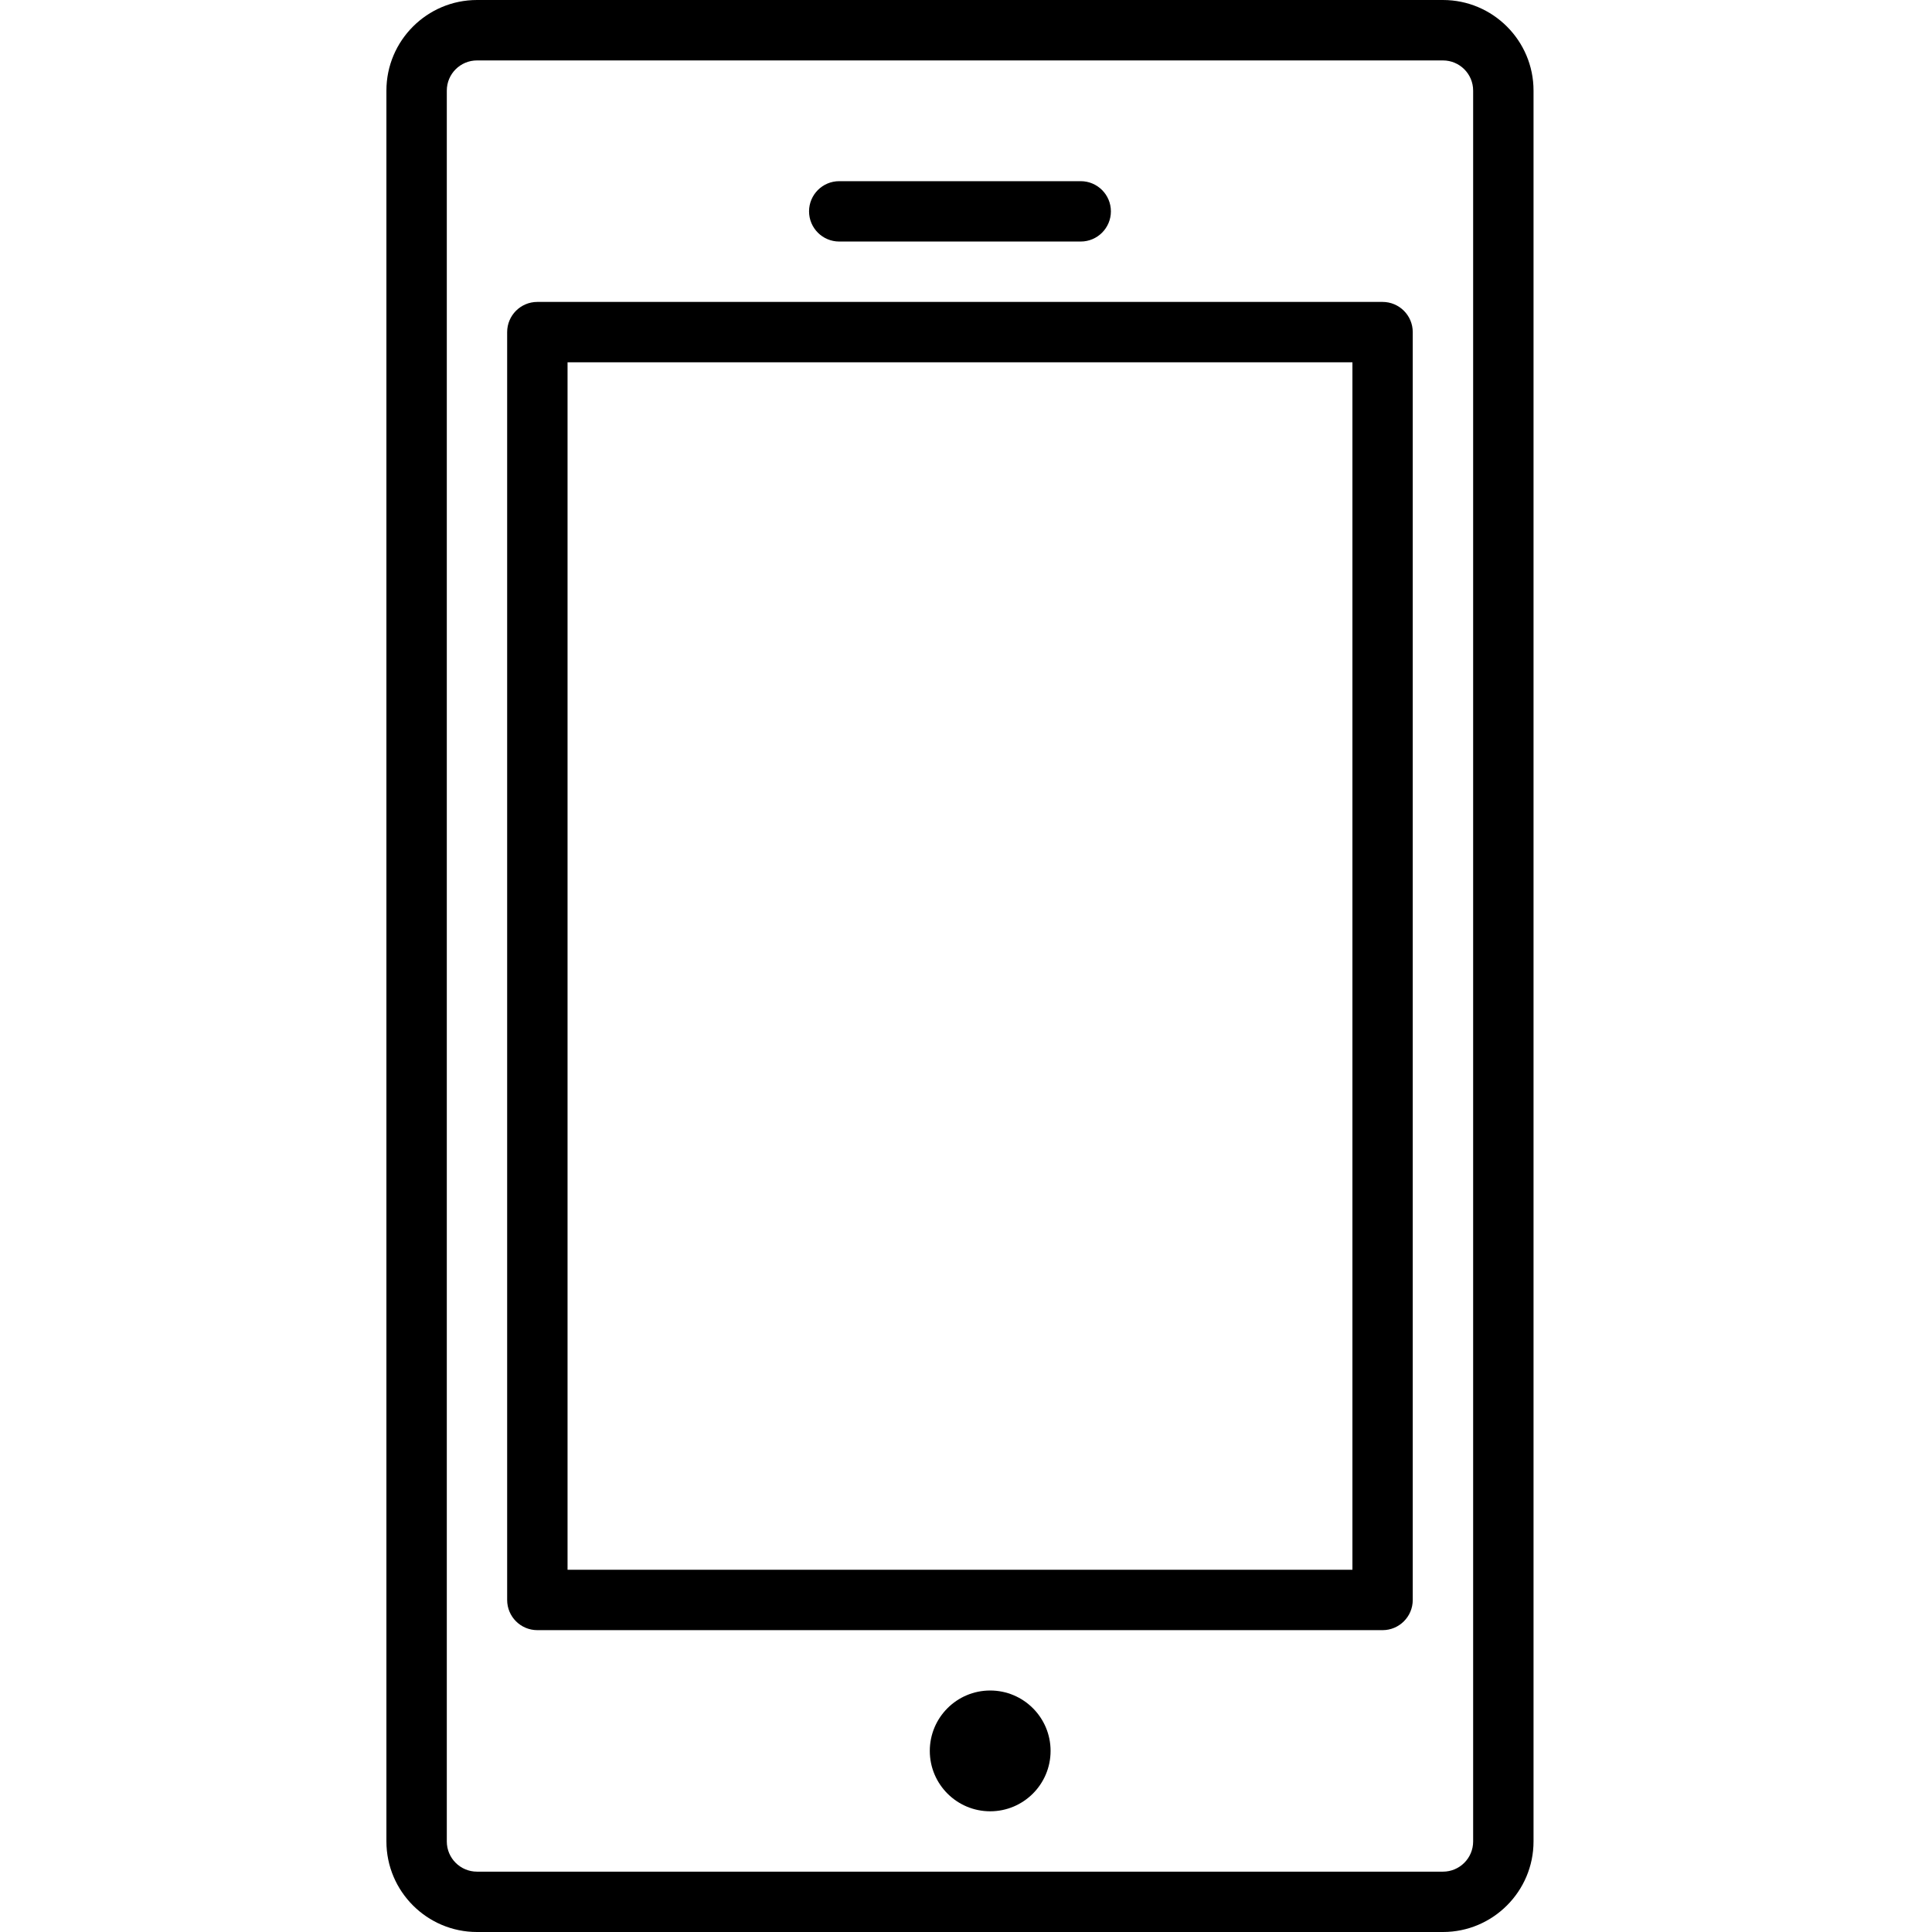 <svg class="svg-icon" style="width: 1em; height: 1em;vertical-align: middle;fill: currentColor;overflow: hidden;" viewBox="0 0 1024 1024" version="1.1" xmlns="http://www.w3.org/2000/svg"><path d="M252.81 1024l511.99 0c26.46 0 48.004-21.545 48.004-48.004l0-927.992c0-26.46-21.545-48.004-48.004-48.004l-511.99 0c-26.46 0-48.004 21.545-48.004 48.004l0 927.992c0 26.46 21.545 48.004 48.004 48.004zM236.816 48.025c0-8.827 7.168-15.995 15.995-15.995l511.99 0c8.827 0 15.995 7.168 15.995 15.995l0 927.992c0 8.827-7.168 15.995-15.995 15.995l-511.99 0c-8.827 0-15.995-7.168-15.995-15.995l0-927.992zM284.799 864.013l447.991 0c8.827 0 15.995-7.168 15.995-15.995l0-671.997c0-8.827-7.168-15.995-15.995-15.995l-447.991 0c-8.827 0-15.995 7.168-15.995 15.995l0 671.997c0 8.827 7.168 15.995 15.995 15.995zM300.814 192.017l416.002 0 0 639.987-416.002 0 0-639.987zM492.811 928.012c0 17.674 14.336 32.01 32.01 32.01s32.01-14.336 32.01-32.01c0-17.674-14.336-32.01-32.01-32.01s-32.01 14.336-32.01 32.01zM444.806 128.018l127.997 0c8.827 0 15.995-7.168 15.995-15.995s-7.168-15.995-15.995-15.995l-127.997 0c-8.827 0-15.995 7.168-15.995 15.995s7.168 15.995 15.995 15.995z"  /></svg>